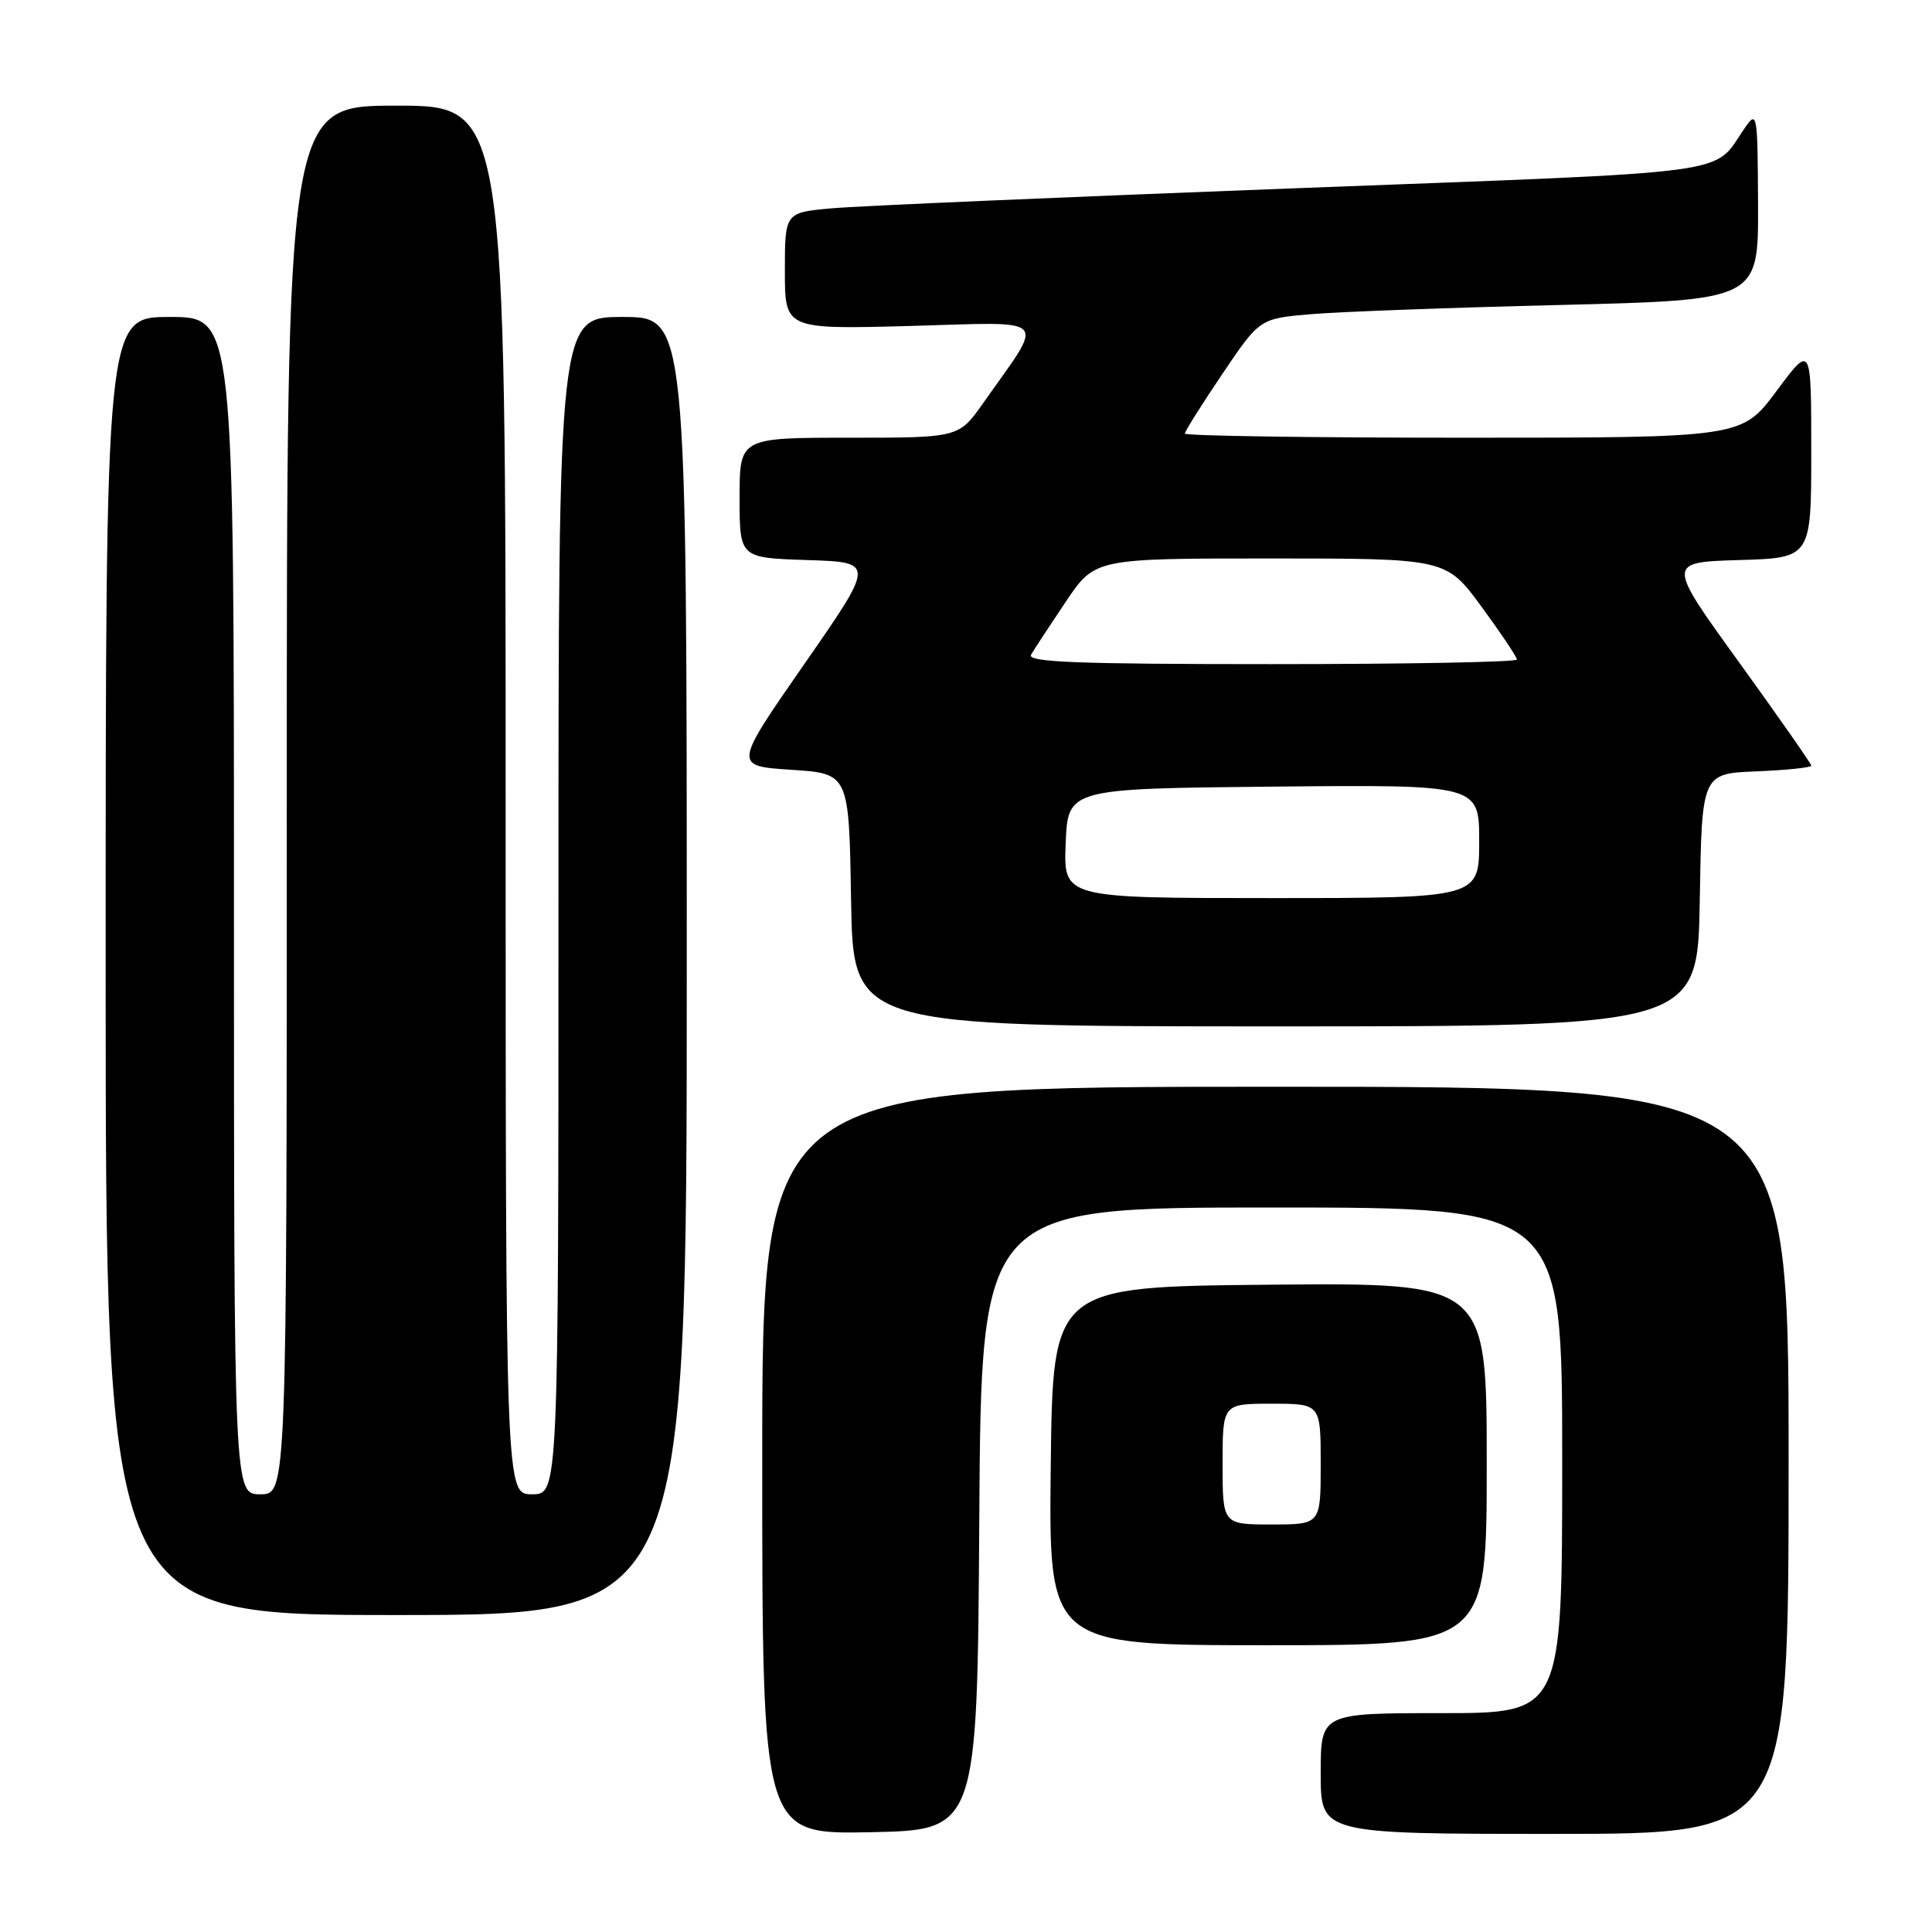 <?xml version="1.0" encoding="UTF-8" standalone="no"?>
<!DOCTYPE svg PUBLIC "-//W3C//DTD SVG 1.1//EN" "http://www.w3.org/Graphics/SVG/1.1/DTD/svg11.dtd" >
<svg xmlns="http://www.w3.org/2000/svg" xmlns:xlink="http://www.w3.org/1999/xlink" version="1.1" viewBox="0 0 256 256">
 <g >
 <path fill="currentColor"
d=" M 129.76 201.25 C 130.02 160.00 130.02 160.00 168.51 160.00 C 207.00 160.00 207.00 160.00 207.00 193.50 C 207.00 227.00 207.00 227.00 191.00 227.00 C 175.00 227.00 175.00 227.00 175.00 235.00 C 175.00 243.00 175.00 243.00 206.00 243.00 C 237.00 243.00 237.00 243.00 237.00 193.50 C 237.00 144.00 237.00 144.00 169.00 144.00 C 101.00 144.00 101.00 144.00 101.00 193.53 C 101.00 243.05 101.00 243.05 115.25 242.78 C 129.50 242.50 129.50 242.50 129.76 201.25 Z  M 197.00 193.98 C 197.00 169.97 197.00 169.97 168.25 170.23 C 139.50 170.50 139.50 170.50 139.23 194.25 C 138.96 218.00 138.96 218.00 167.98 218.00 C 197.00 218.00 197.00 218.00 197.00 193.98 Z  M 91.00 128.00 C 91.00 42.00 91.00 42.00 82.50 42.00 C 74.00 42.00 74.00 42.00 74.00 120.00 C 74.00 198.00 74.00 198.00 70.50 198.00 C 67.00 198.00 67.00 198.00 67.00 106.00 C 67.00 14.00 67.00 14.00 52.50 14.00 C 38.00 14.00 38.00 14.00 38.00 106.00 C 38.00 198.00 38.00 198.00 34.50 198.00 C 31.00 198.00 31.00 198.00 31.00 120.00 C 31.00 42.00 31.00 42.00 22.50 42.00 C 14.00 42.00 14.00 42.00 14.00 128.00 C 14.00 214.00 14.00 214.00 52.50 214.00 C 91.00 214.00 91.00 214.00 91.00 128.00 Z  M 225.23 119.25 C 225.50 102.50 225.50 102.50 232.75 102.21 C 236.74 102.04 240.00 101.71 240.00 101.45 C 240.00 101.20 235.69 95.03 230.43 87.75 C 220.85 74.50 220.85 74.50 230.43 74.21 C 240.00 73.93 240.00 73.93 240.00 59.78 C 240.00 45.62 240.00 45.62 235.40 51.81 C 230.80 58.00 230.80 58.00 193.90 58.00 C 173.61 58.00 157.00 57.75 157.00 57.45 C 157.00 57.16 159.23 53.60 161.96 49.56 C 166.92 42.21 166.92 42.21 173.71 41.63 C 177.44 41.31 192.31 40.76 206.75 40.41 C 233.00 39.76 233.00 39.76 232.95 27.13 C 232.90 14.95 232.83 14.59 231.20 16.95 C 226.79 23.30 231.45 22.67 171.50 24.95 C 141.25 26.10 113.69 27.29 110.25 27.60 C 104.00 28.16 104.00 28.16 104.00 35.90 C 104.00 43.64 104.00 43.64 120.68 43.19 C 139.46 42.67 138.54 41.69 130.27 53.42 C 127.04 58.00 127.04 58.00 112.52 58.00 C 98.00 58.00 98.00 58.00 98.00 65.96 C 98.00 73.92 98.00 73.92 106.97 74.21 C 115.95 74.50 115.95 74.50 106.57 88.00 C 97.19 101.50 97.19 101.50 104.85 102.00 C 112.50 102.50 112.50 102.50 112.77 119.25 C 113.05 136.00 113.05 136.00 169.00 136.00 C 224.95 136.00 224.95 136.00 225.23 119.25 Z  M 162.00 194.00 C 162.00 186.00 162.00 186.00 168.50 186.00 C 175.00 186.00 175.00 186.00 175.00 194.00 C 175.00 202.00 175.00 202.00 168.50 202.00 C 162.00 202.00 162.00 202.00 162.00 194.00 Z  M 141.21 111.75 C 141.50 104.50 141.50 104.50 168.75 104.23 C 196.00 103.97 196.00 103.97 196.00 111.48 C 196.00 119.00 196.00 119.00 168.46 119.00 C 140.91 119.00 140.91 119.00 141.21 111.75 Z  M 136.62 86.75 C 137.02 86.06 139.09 82.91 141.21 79.75 C 145.07 74.00 145.07 74.00 168.34 74.00 C 191.61 74.00 191.61 74.00 196.31 80.39 C 198.89 83.91 201.00 87.06 201.00 87.39 C 201.00 87.73 186.35 88.00 168.44 88.00 C 142.67 88.00 136.03 87.74 136.62 86.75 Z "/>
</g>
</svg>